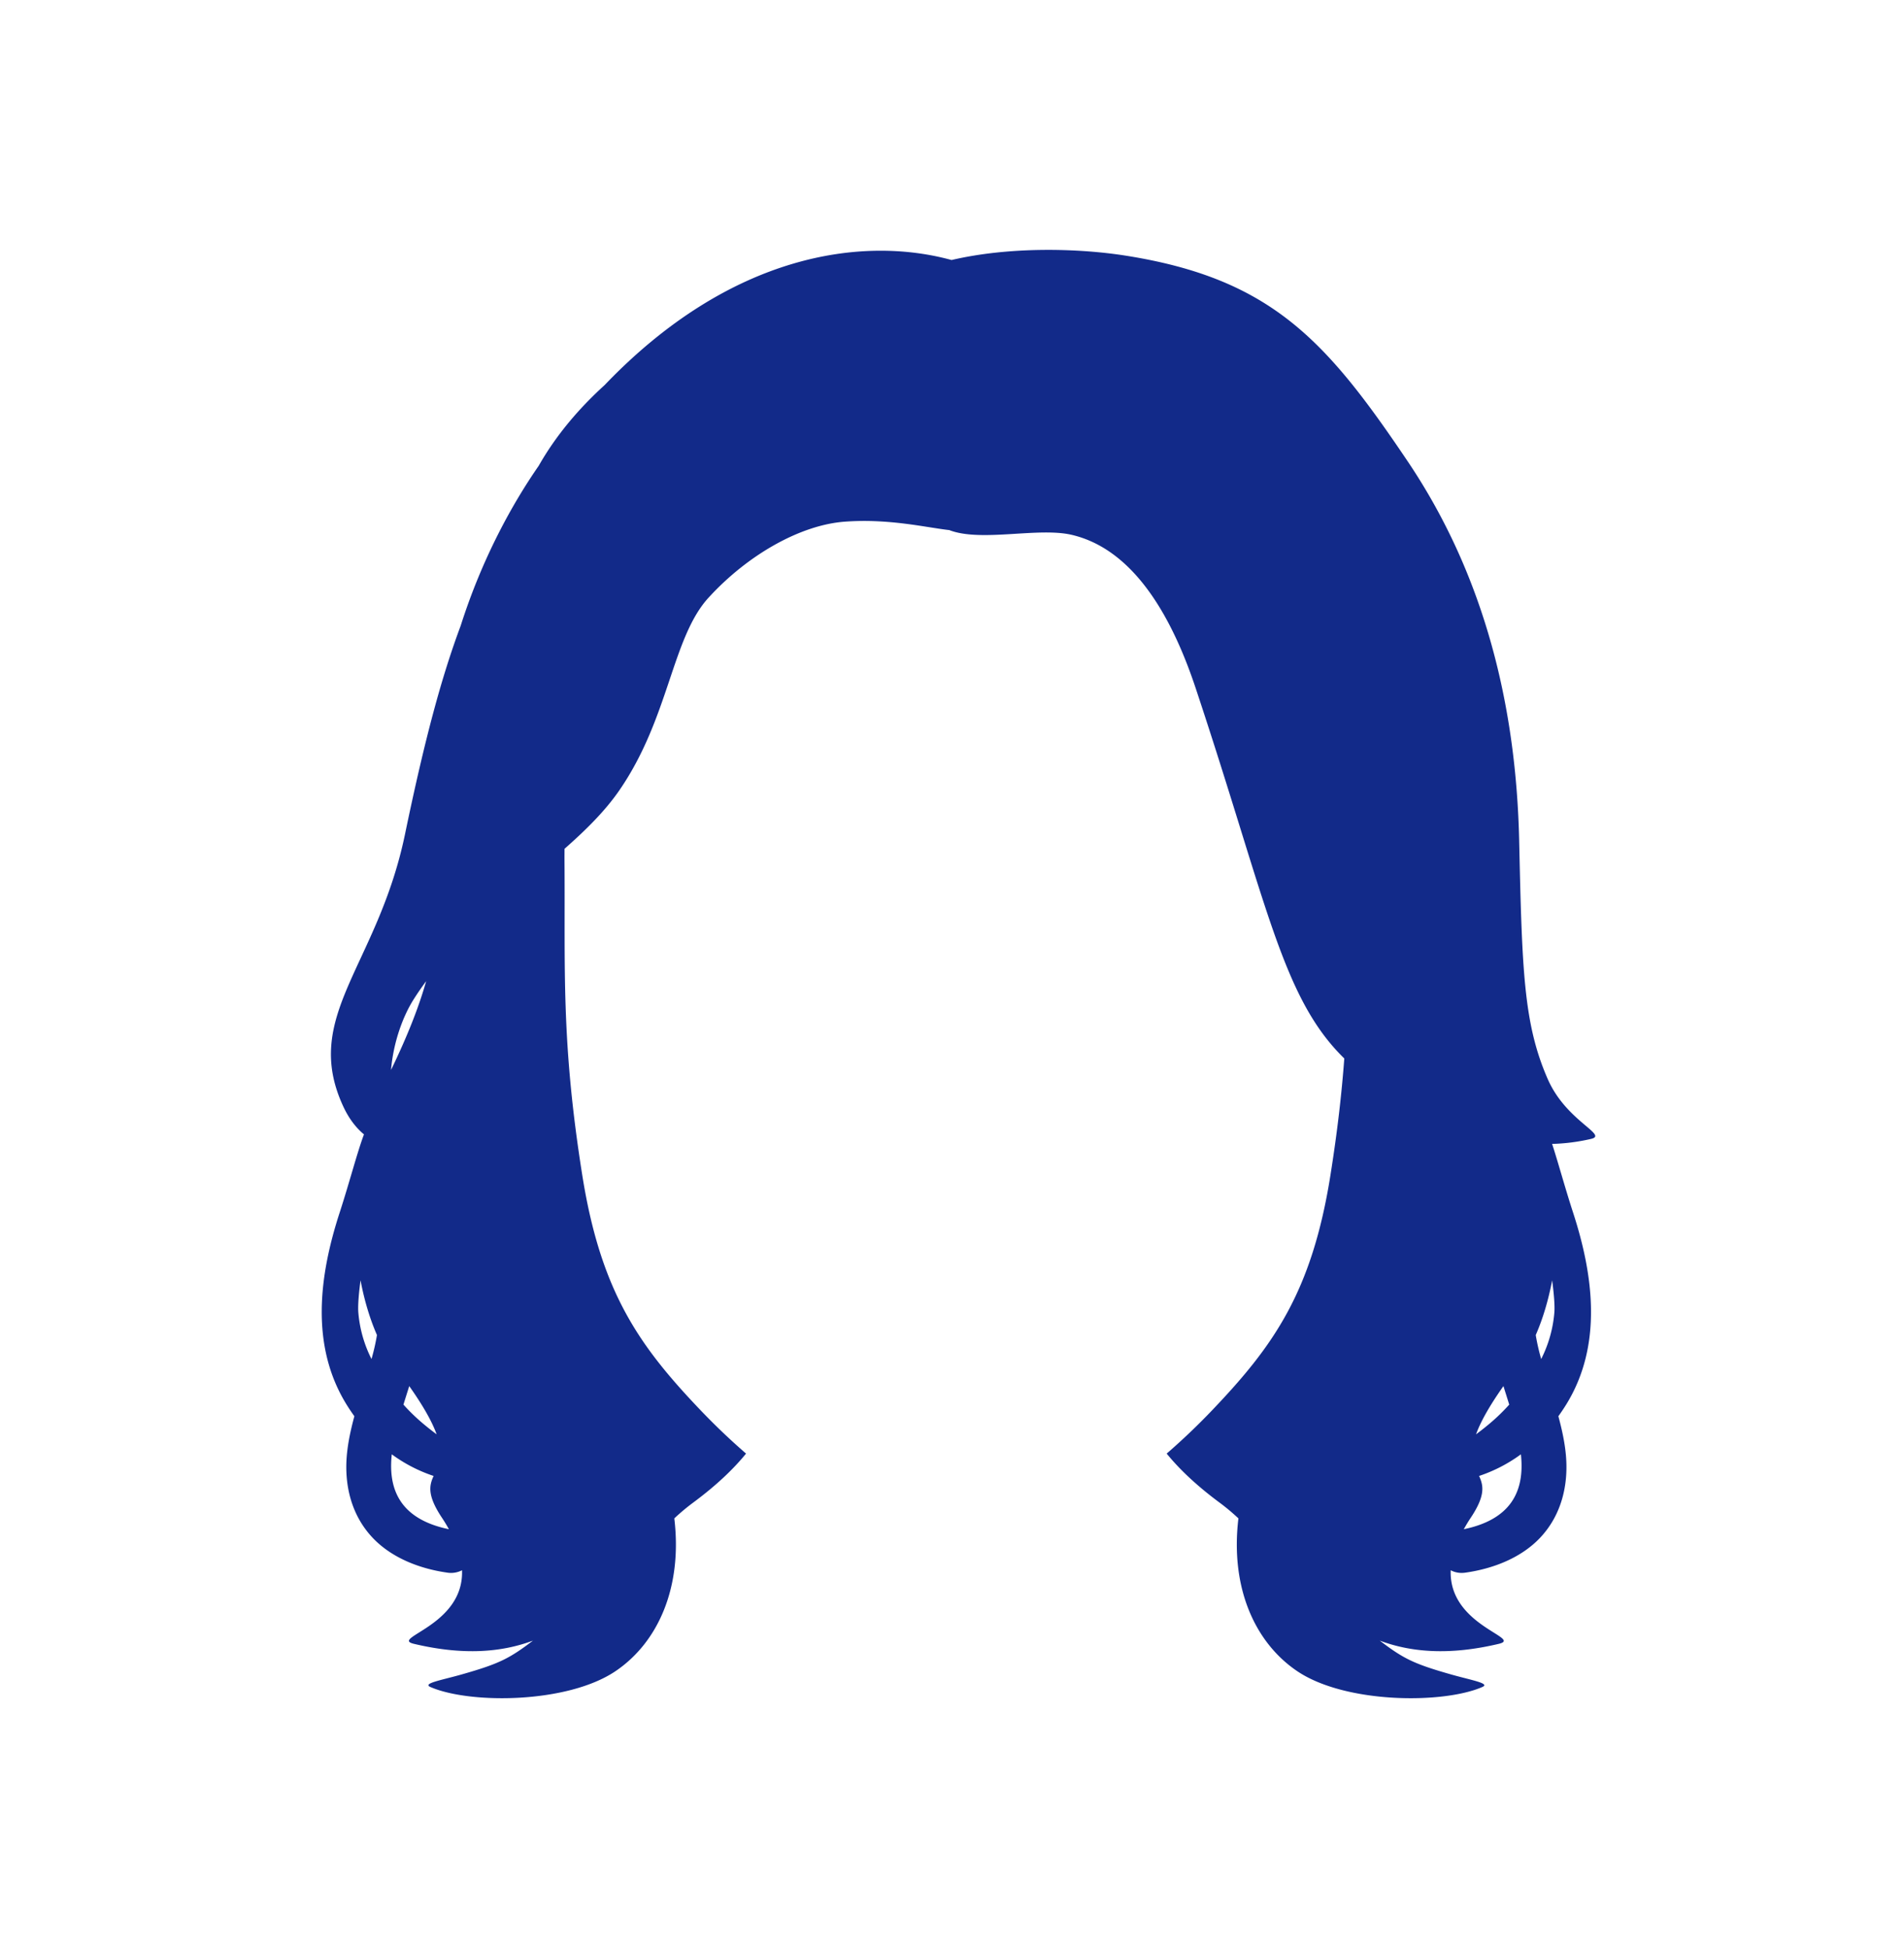 <svg xmlns="http://www.w3.org/2000/svg" xml:space="preserve" viewBox="0 0 215 220"><path d="M174.779 121.877c-2.736-6.232-2.91-12.267-3.234-26.927-.33-14.92-3.784-29.778-12.604-42.874-9.147-13.579-15.35-20.594-31.77-23.196-5.444-.863-13.191-1.044-19.72.484-10.022-2.745-24.914-.78-39.195 14.141-2.884 2.62-5.474 5.658-7.426 9.099-2.894 4.173-6.335 10.29-8.813 18.068-2.123 5.684-4.018 12.623-6.283 23.534-3.1 14.934-11.735 20.547-6.951 30.791.661 1.416 1.48 2.417 2.317 3.11-.732 1.922-1.65 5.462-2.738 8.804-2.335 7.171-3.329 15.029.745 21.664.292.476.596.926.908 1.36-.382 1.419-.705 2.851-.844 4.329-.322 3.416.492 6.821 2.878 9.366 2.135 2.277 5.291 3.52 8.468 3.97a2.7 2.7 0 0 0 1.654-.27c.238 6.284-8.22 7.646-5.425 8.31 5.589 1.326 9.901.957 13.436-.365-2.675 2.036-3.822 2.616-8.034 3.816-2.265.645-4.484 1.011-3.551 1.42 4.406 1.931 15.442 1.894 20.898-1.781 4.783-3.222 7.587-9.424 6.648-17.258a24 24 0 0 1 2.051-1.724c2.637-1.947 4.596-3.809 6.05-5.593a76 76 0 0 1-5.187-4.951c-6.875-7.211-11.215-13.313-13.306-26.487-2.421-15.257-1.913-23.393-2.007-35.53-.004-.452.003-.887.003-1.333 2.4-2.113 4.559-4.239 6.179-6.587 5.653-8.191 5.923-17.223 10.085-21.773 4.453-4.867 10.392-8.219 15.404-8.584 5.001-.364 9.156.662 11.801.956.021.008.044.024.065.032 3.618 1.324 9.974-.378 13.741.503 7.37 1.723 11.566 10.008 13.997 17.323 8.135 24.484 9.734 34.932 16.779 41.81-.288 3.887-.764 8.142-1.564 13.183-2.091 13.174-6.431 19.276-13.306 26.487a75 75 0 0 1-5.187 4.951c1.454 1.784 3.412 3.645 6.05 5.593a24 24 0 0 1 2.051 1.724c-.94 7.834 1.865 14.036 6.648 17.258 5.455 3.675 16.492 3.712 20.898 1.781.934-.409-1.286-.775-3.551-1.42-4.213-1.2-5.36-1.78-8.034-3.816 3.535 1.322 7.847 1.691 13.436.365 2.796-.663-5.663-2.026-5.425-8.31.462.242 1.017.36 1.655.27 3.177-.45 6.333-1.693 8.468-3.97 2.386-2.545 3.2-5.95 2.878-9.366-.139-1.479-.462-2.91-.844-4.329q.468-.648.908-1.36c4.075-6.635 3.081-14.493.745-21.664-.909-2.791-1.699-5.718-2.361-7.729a22 22 0 0 0 4.393-.564c1.998-.46-2.778-1.96-4.877-6.741M41.95 153.475a14.2 14.2 0 0 1-1.484-5.218c-.07-.776.046-2.172.246-3.676.424 2.263 1.053 4.355 1.854 6.185a24 24 0 0 1-.616 2.709m4.753-40.606c.451-.714.928-1.4 1.419-2.069-.85 3.014-2.17 6.321-3.966 10.032.261-3.11 1.325-6.03 2.547-7.963m2.602 49.11c-1.457-1.089-2.614-2.088-3.747-3.357.214-.694.436-1.391.654-2.09 1.673 2.37 2.615 4.115 3.093 5.447m-4.185 7.367c-.928-1.525-1.071-3.323-.88-5.11a17.1 17.1 0 0 0 4.724 2.444c-.49 1.068-.753 2.18.939 4.717.299.449.554.878.788 1.298-2.243-.461-4.394-1.416-5.571-3.349m124.648-12.814c.218.699.44 1.396.654 2.09-1.133 1.269-2.289 2.268-3.747 3.357.479-1.332 1.421-3.077 3.093-5.447m1.092 12.814c-1.177 1.934-3.327 2.888-5.57 3.349.234-.42.489-.849.788-1.298 1.692-2.537 1.429-3.649.939-4.717a17.1 17.1 0 0 0 4.724-2.444c.19 1.787.047 3.585-.881 5.11m4.409-24.764c.2 1.504.316 2.899.246 3.676a14.2 14.2 0 0 1-1.484 5.218 24 24 0 0 1-.615-2.708c.799-1.831 1.428-3.923 1.853-6.186" style="fill:#122a89"/></svg>